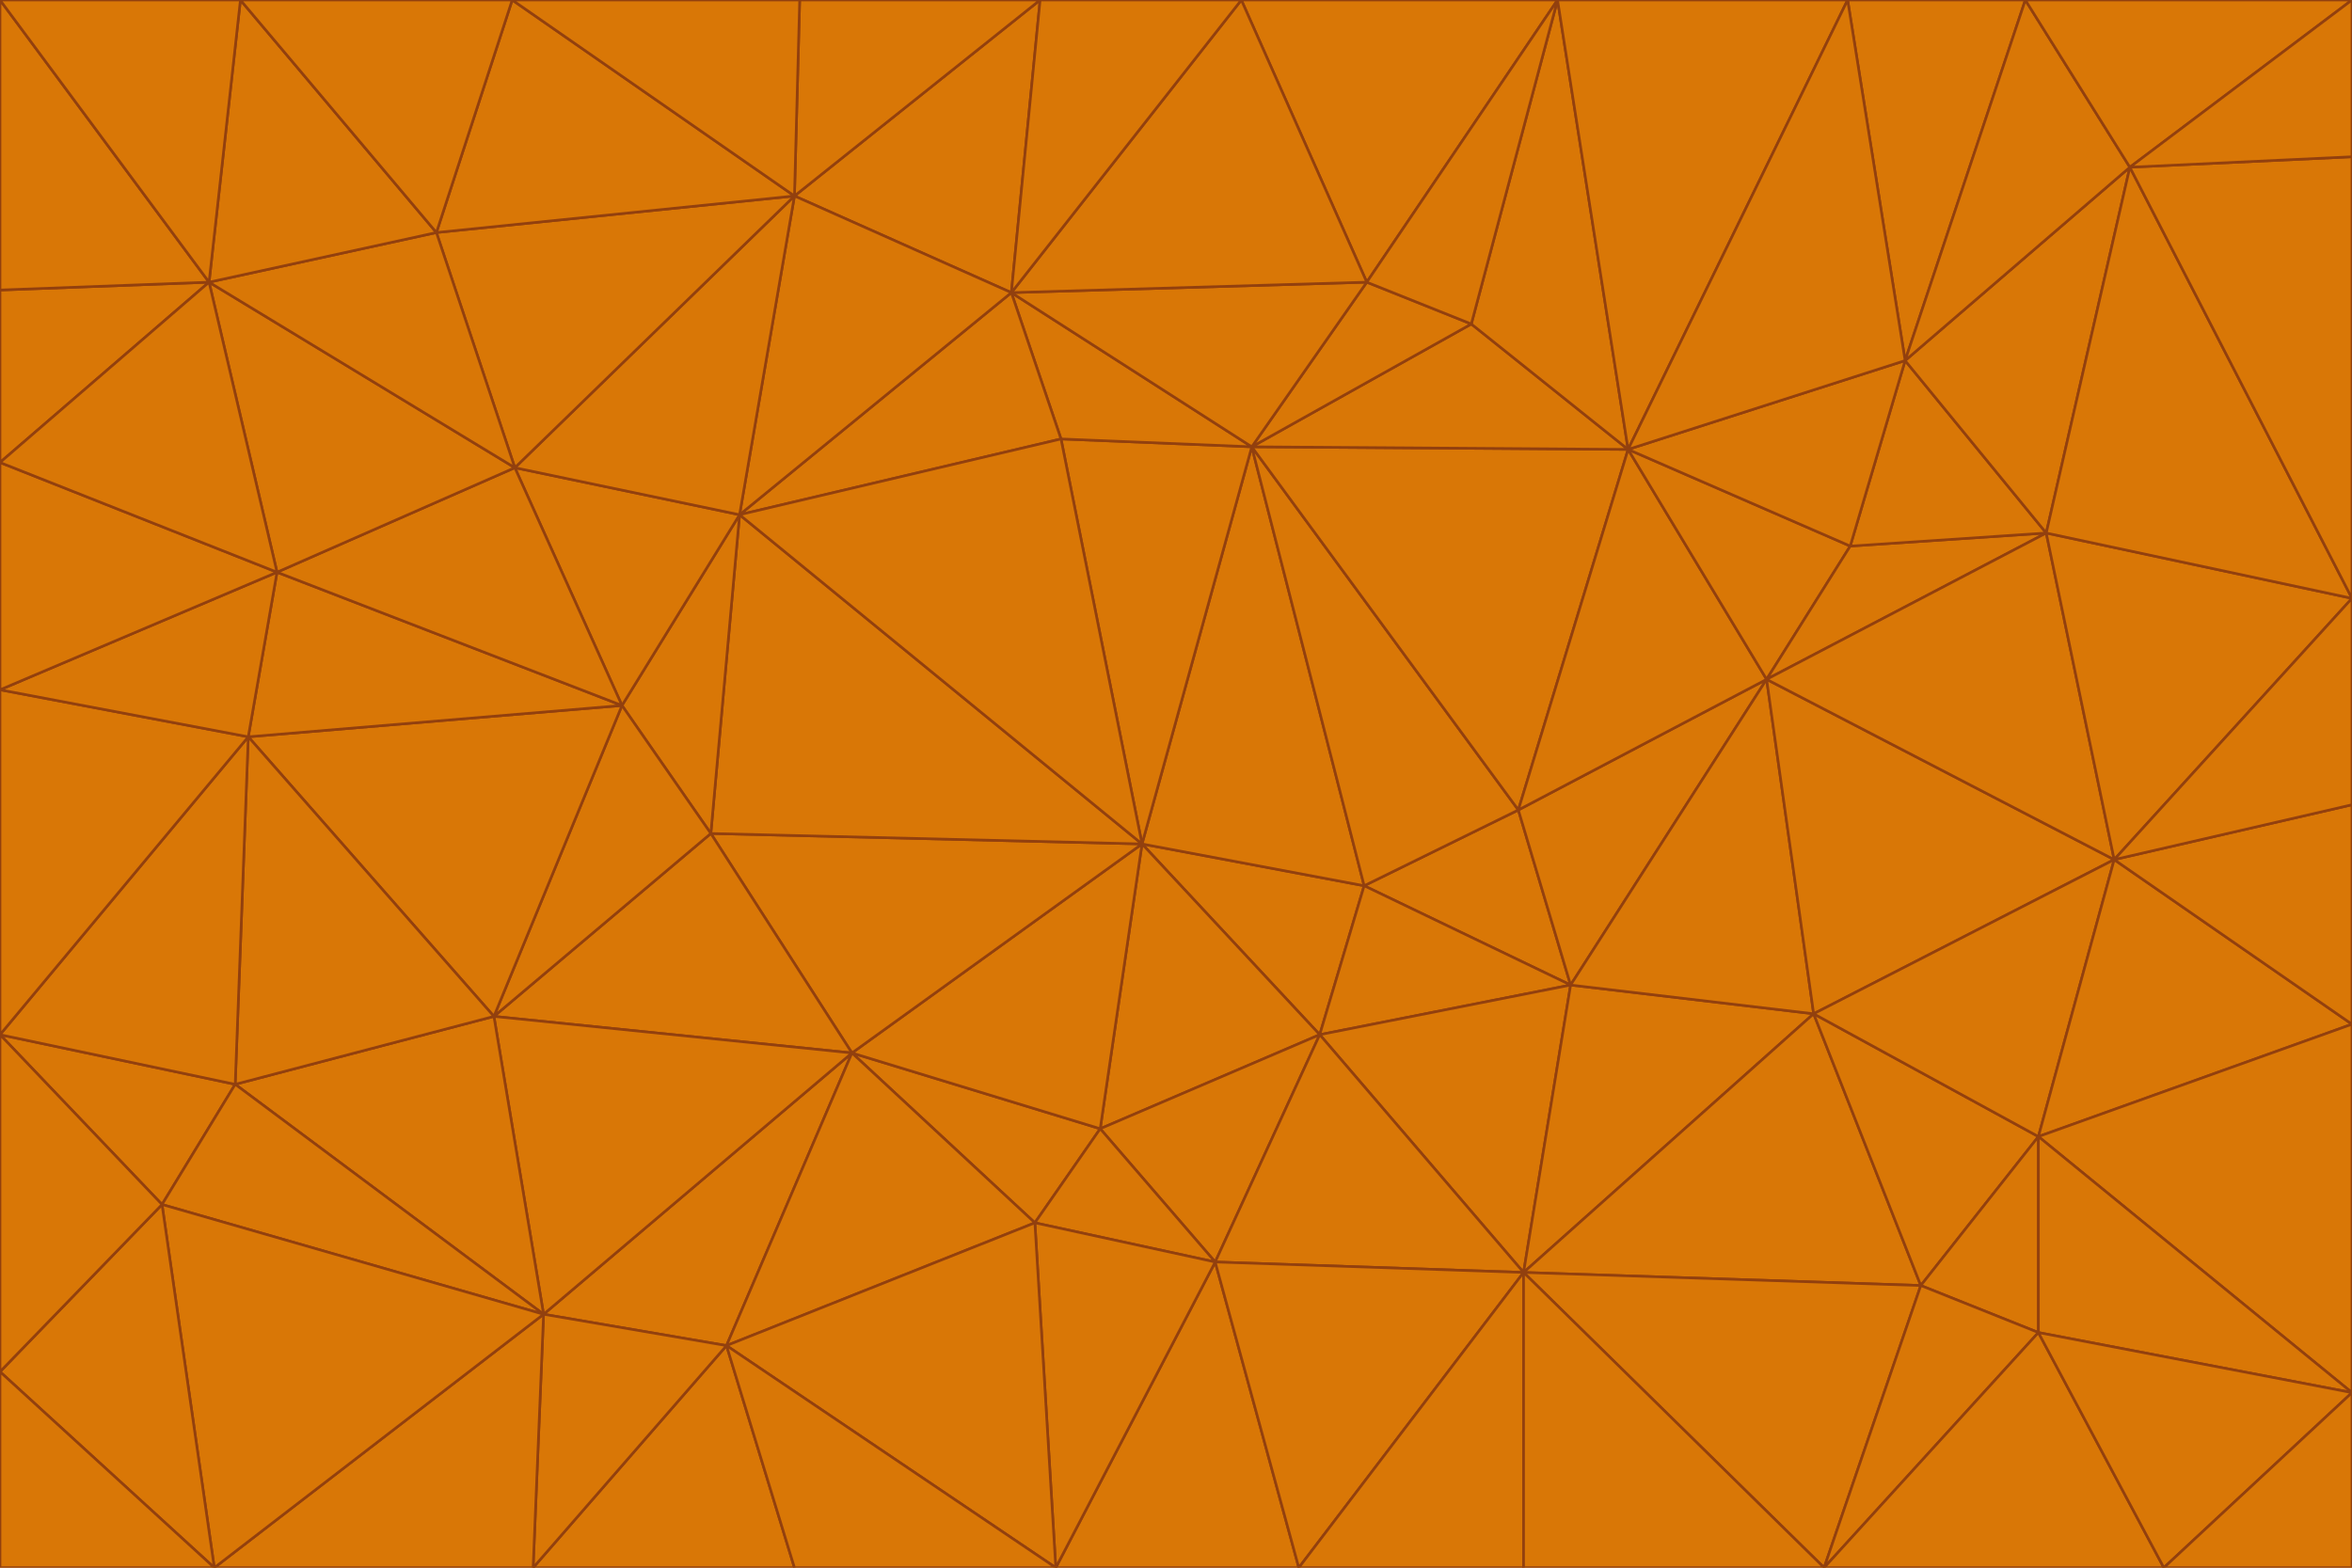 <svg id="visual" viewBox="0 0 900 600" width="900" height="600" xmlns="http://www.w3.org/2000/svg" xmlns:xlink="http://www.w3.org/1999/xlink" version="1.1"><g stroke-width="1" stroke-linejoin="bevel"><path d="M437 323L505 396L522 339Z" fill="#d97706" stroke="#92400e"></path><path d="M437 323L421 432L505 396Z" fill="#d97706" stroke="#92400e"></path><path d="M601 377L581 310L522 339Z" fill="#d97706" stroke="#92400e"></path><path d="M522 339L479 171L437 323Z" fill="#d97706" stroke="#92400e"></path><path d="M421 432L465 483L505 396Z" fill="#d97706" stroke="#92400e"></path><path d="M505 396L601 377L522 339Z" fill="#d97706" stroke="#92400e"></path><path d="M583 487L601 377L505 396Z" fill="#d97706" stroke="#92400e"></path><path d="M326 403L396 468L421 432Z" fill="#d97706" stroke="#92400e"></path><path d="M421 432L396 468L465 483Z" fill="#d97706" stroke="#92400e"></path><path d="M437 323L326 403L421 432Z" fill="#d97706" stroke="#92400e"></path><path d="M465 483L583 487L505 396Z" fill="#d97706" stroke="#92400e"></path><path d="M581 310L479 171L522 339Z" fill="#d97706" stroke="#92400e"></path><path d="M437 323L272 319L326 403Z" fill="#d97706" stroke="#92400e"></path><path d="M479 171L406 168L437 323Z" fill="#d97706" stroke="#92400e"></path><path d="M283 197L272 319L437 323Z" fill="#d97706" stroke="#92400e"></path><path d="M583 487L694 388L601 377Z" fill="#d97706" stroke="#92400e"></path><path d="M601 377L676 260L581 310Z" fill="#d97706" stroke="#92400e"></path><path d="M581 310L623 172L479 171Z" fill="#d97706" stroke="#92400e"></path><path d="M694 388L676 260L601 377Z" fill="#d97706" stroke="#92400e"></path><path d="M676 260L623 172L581 310Z" fill="#d97706" stroke="#92400e"></path><path d="M479 171L387 112L406 168Z" fill="#d97706" stroke="#92400e"></path><path d="M404 600L497 600L465 483Z" fill="#d97706" stroke="#92400e"></path><path d="M465 483L497 600L583 487Z" fill="#d97706" stroke="#92400e"></path><path d="M583 487L735 492L694 388Z" fill="#d97706" stroke="#92400e"></path><path d="M404 600L465 483L396 468Z" fill="#d97706" stroke="#92400e"></path><path d="M623 172L563 124L479 171Z" fill="#d97706" stroke="#92400e"></path><path d="M387 112L283 197L406 168Z" fill="#d97706" stroke="#92400e"></path><path d="M406 168L283 197L437 323Z" fill="#d97706" stroke="#92400e"></path><path d="M283 197L238 270L272 319Z" fill="#d97706" stroke="#92400e"></path><path d="M208 503L278 515L326 403Z" fill="#d97706" stroke="#92400e"></path><path d="M563 124L523 108L479 171Z" fill="#d97706" stroke="#92400e"></path><path d="M189 389L326 403L272 319Z" fill="#d97706" stroke="#92400e"></path><path d="M326 403L278 515L396 468Z" fill="#d97706" stroke="#92400e"></path><path d="M278 515L404 600L396 468Z" fill="#d97706" stroke="#92400e"></path><path d="M523 108L387 112L479 171Z" fill="#d97706" stroke="#92400e"></path><path d="M497 600L583 600L583 487Z" fill="#d97706" stroke="#92400e"></path><path d="M676 260L708 209L623 172Z" fill="#d97706" stroke="#92400e"></path><path d="M623 172L596 0L563 124Z" fill="#d97706" stroke="#92400e"></path><path d="M783 204L708 209L676 260Z" fill="#d97706" stroke="#92400e"></path><path d="M238 270L189 389L272 319Z" fill="#d97706" stroke="#92400e"></path><path d="M698 600L735 492L583 487Z" fill="#d97706" stroke="#92400e"></path><path d="M694 388L809 329L676 260Z" fill="#d97706" stroke="#92400e"></path><path d="M204 600L304 600L278 515Z" fill="#d97706" stroke="#92400e"></path><path d="M278 515L304 600L404 600Z" fill="#d97706" stroke="#92400e"></path><path d="M189 389L208 503L326 403Z" fill="#d97706" stroke="#92400e"></path><path d="M735 492L780 435L694 388Z" fill="#d97706" stroke="#92400e"></path><path d="M398 0L304 75L387 112Z" fill="#d97706" stroke="#92400e"></path><path d="M387 112L304 75L283 197Z" fill="#d97706" stroke="#92400e"></path><path d="M283 197L197 179L238 270Z" fill="#d97706" stroke="#92400e"></path><path d="M238 270L95 282L189 389Z" fill="#d97706" stroke="#92400e"></path><path d="M304 75L197 179L283 197Z" fill="#d97706" stroke="#92400e"></path><path d="M583 600L698 600L583 487Z" fill="#d97706" stroke="#92400e"></path><path d="M735 492L780 510L780 435Z" fill="#d97706" stroke="#92400e"></path><path d="M783 204L729 138L708 209Z" fill="#d97706" stroke="#92400e"></path><path d="M708 209L729 138L623 172Z" fill="#d97706" stroke="#92400e"></path><path d="M596 0L475 0L523 108Z" fill="#d97706" stroke="#92400e"></path><path d="M523 108L475 0L387 112Z" fill="#d97706" stroke="#92400e"></path><path d="M780 435L809 329L694 388Z" fill="#d97706" stroke="#92400e"></path><path d="M698 600L780 510L735 492Z" fill="#d97706" stroke="#92400e"></path><path d="M780 435L900 392L809 329Z" fill="#d97706" stroke="#92400e"></path><path d="M809 329L783 204L676 260Z" fill="#d97706" stroke="#92400e"></path><path d="M596 0L523 108L563 124Z" fill="#d97706" stroke="#92400e"></path><path d="M475 0L398 0L387 112Z" fill="#d97706" stroke="#92400e"></path><path d="M208 503L204 600L278 515Z" fill="#d97706" stroke="#92400e"></path><path d="M82 600L204 600L208 503Z" fill="#d97706" stroke="#92400e"></path><path d="M707 0L596 0L623 172Z" fill="#d97706" stroke="#92400e"></path><path d="M106 219L95 282L238 270Z" fill="#d97706" stroke="#92400e"></path><path d="M189 389L90 415L208 503Z" fill="#d97706" stroke="#92400e"></path><path d="M95 282L90 415L189 389Z" fill="#d97706" stroke="#92400e"></path><path d="M197 179L106 219L238 270Z" fill="#d97706" stroke="#92400e"></path><path d="M80 108L106 219L197 179Z" fill="#d97706" stroke="#92400e"></path><path d="M167 89L197 179L304 75Z" fill="#d97706" stroke="#92400e"></path><path d="M398 0L306 0L304 75Z" fill="#d97706" stroke="#92400e"></path><path d="M196 0L167 89L304 75Z" fill="#d97706" stroke="#92400e"></path><path d="M775 0L707 0L729 138Z" fill="#d97706" stroke="#92400e"></path><path d="M729 138L707 0L623 172Z" fill="#d97706" stroke="#92400e"></path><path d="M0 396L62 461L90 415Z" fill="#d97706" stroke="#92400e"></path><path d="M90 415L62 461L208 503Z" fill="#d97706" stroke="#92400e"></path><path d="M0 396L90 415L95 282Z" fill="#d97706" stroke="#92400e"></path><path d="M900 533L900 392L780 435Z" fill="#d97706" stroke="#92400e"></path><path d="M809 329L900 229L783 204Z" fill="#d97706" stroke="#92400e"></path><path d="M783 204L815 64L729 138Z" fill="#d97706" stroke="#92400e"></path><path d="M900 533L780 435L780 510Z" fill="#d97706" stroke="#92400e"></path><path d="M900 392L900 308L809 329Z" fill="#d97706" stroke="#92400e"></path><path d="M698 600L828 600L780 510Z" fill="#d97706" stroke="#92400e"></path><path d="M900 308L900 229L809 329Z" fill="#d97706" stroke="#92400e"></path><path d="M900 229L815 64L783 204Z" fill="#d97706" stroke="#92400e"></path><path d="M306 0L196 0L304 75Z" fill="#d97706" stroke="#92400e"></path><path d="M167 89L80 108L197 179Z" fill="#d97706" stroke="#92400e"></path><path d="M828 600L900 533L780 510Z" fill="#d97706" stroke="#92400e"></path><path d="M62 461L82 600L208 503Z" fill="#d97706" stroke="#92400e"></path><path d="M815 64L775 0L729 138Z" fill="#d97706" stroke="#92400e"></path><path d="M92 0L80 108L167 89Z" fill="#d97706" stroke="#92400e"></path><path d="M0 264L0 396L95 282Z" fill="#d97706" stroke="#92400e"></path><path d="M0 264L95 282L106 219Z" fill="#d97706" stroke="#92400e"></path><path d="M62 461L0 525L82 600Z" fill="#d97706" stroke="#92400e"></path><path d="M0 177L0 264L106 219Z" fill="#d97706" stroke="#92400e"></path><path d="M828 600L900 600L900 533Z" fill="#d97706" stroke="#92400e"></path><path d="M0 396L0 525L62 461Z" fill="#d97706" stroke="#92400e"></path><path d="M0 111L0 177L80 108Z" fill="#d97706" stroke="#92400e"></path><path d="M80 108L0 177L106 219Z" fill="#d97706" stroke="#92400e"></path><path d="M900 229L900 60L815 64Z" fill="#d97706" stroke="#92400e"></path><path d="M815 64L900 0L775 0Z" fill="#d97706" stroke="#92400e"></path><path d="M196 0L92 0L167 89Z" fill="#d97706" stroke="#92400e"></path><path d="M0 525L0 600L82 600Z" fill="#d97706" stroke="#92400e"></path><path d="M0 0L0 111L80 108Z" fill="#d97706" stroke="#92400e"></path><path d="M900 60L900 0L815 64Z" fill="#d97706" stroke="#92400e"></path><path d="M92 0L0 0L80 108Z" fill="#d97706" stroke="#92400e"></path></g></svg>
